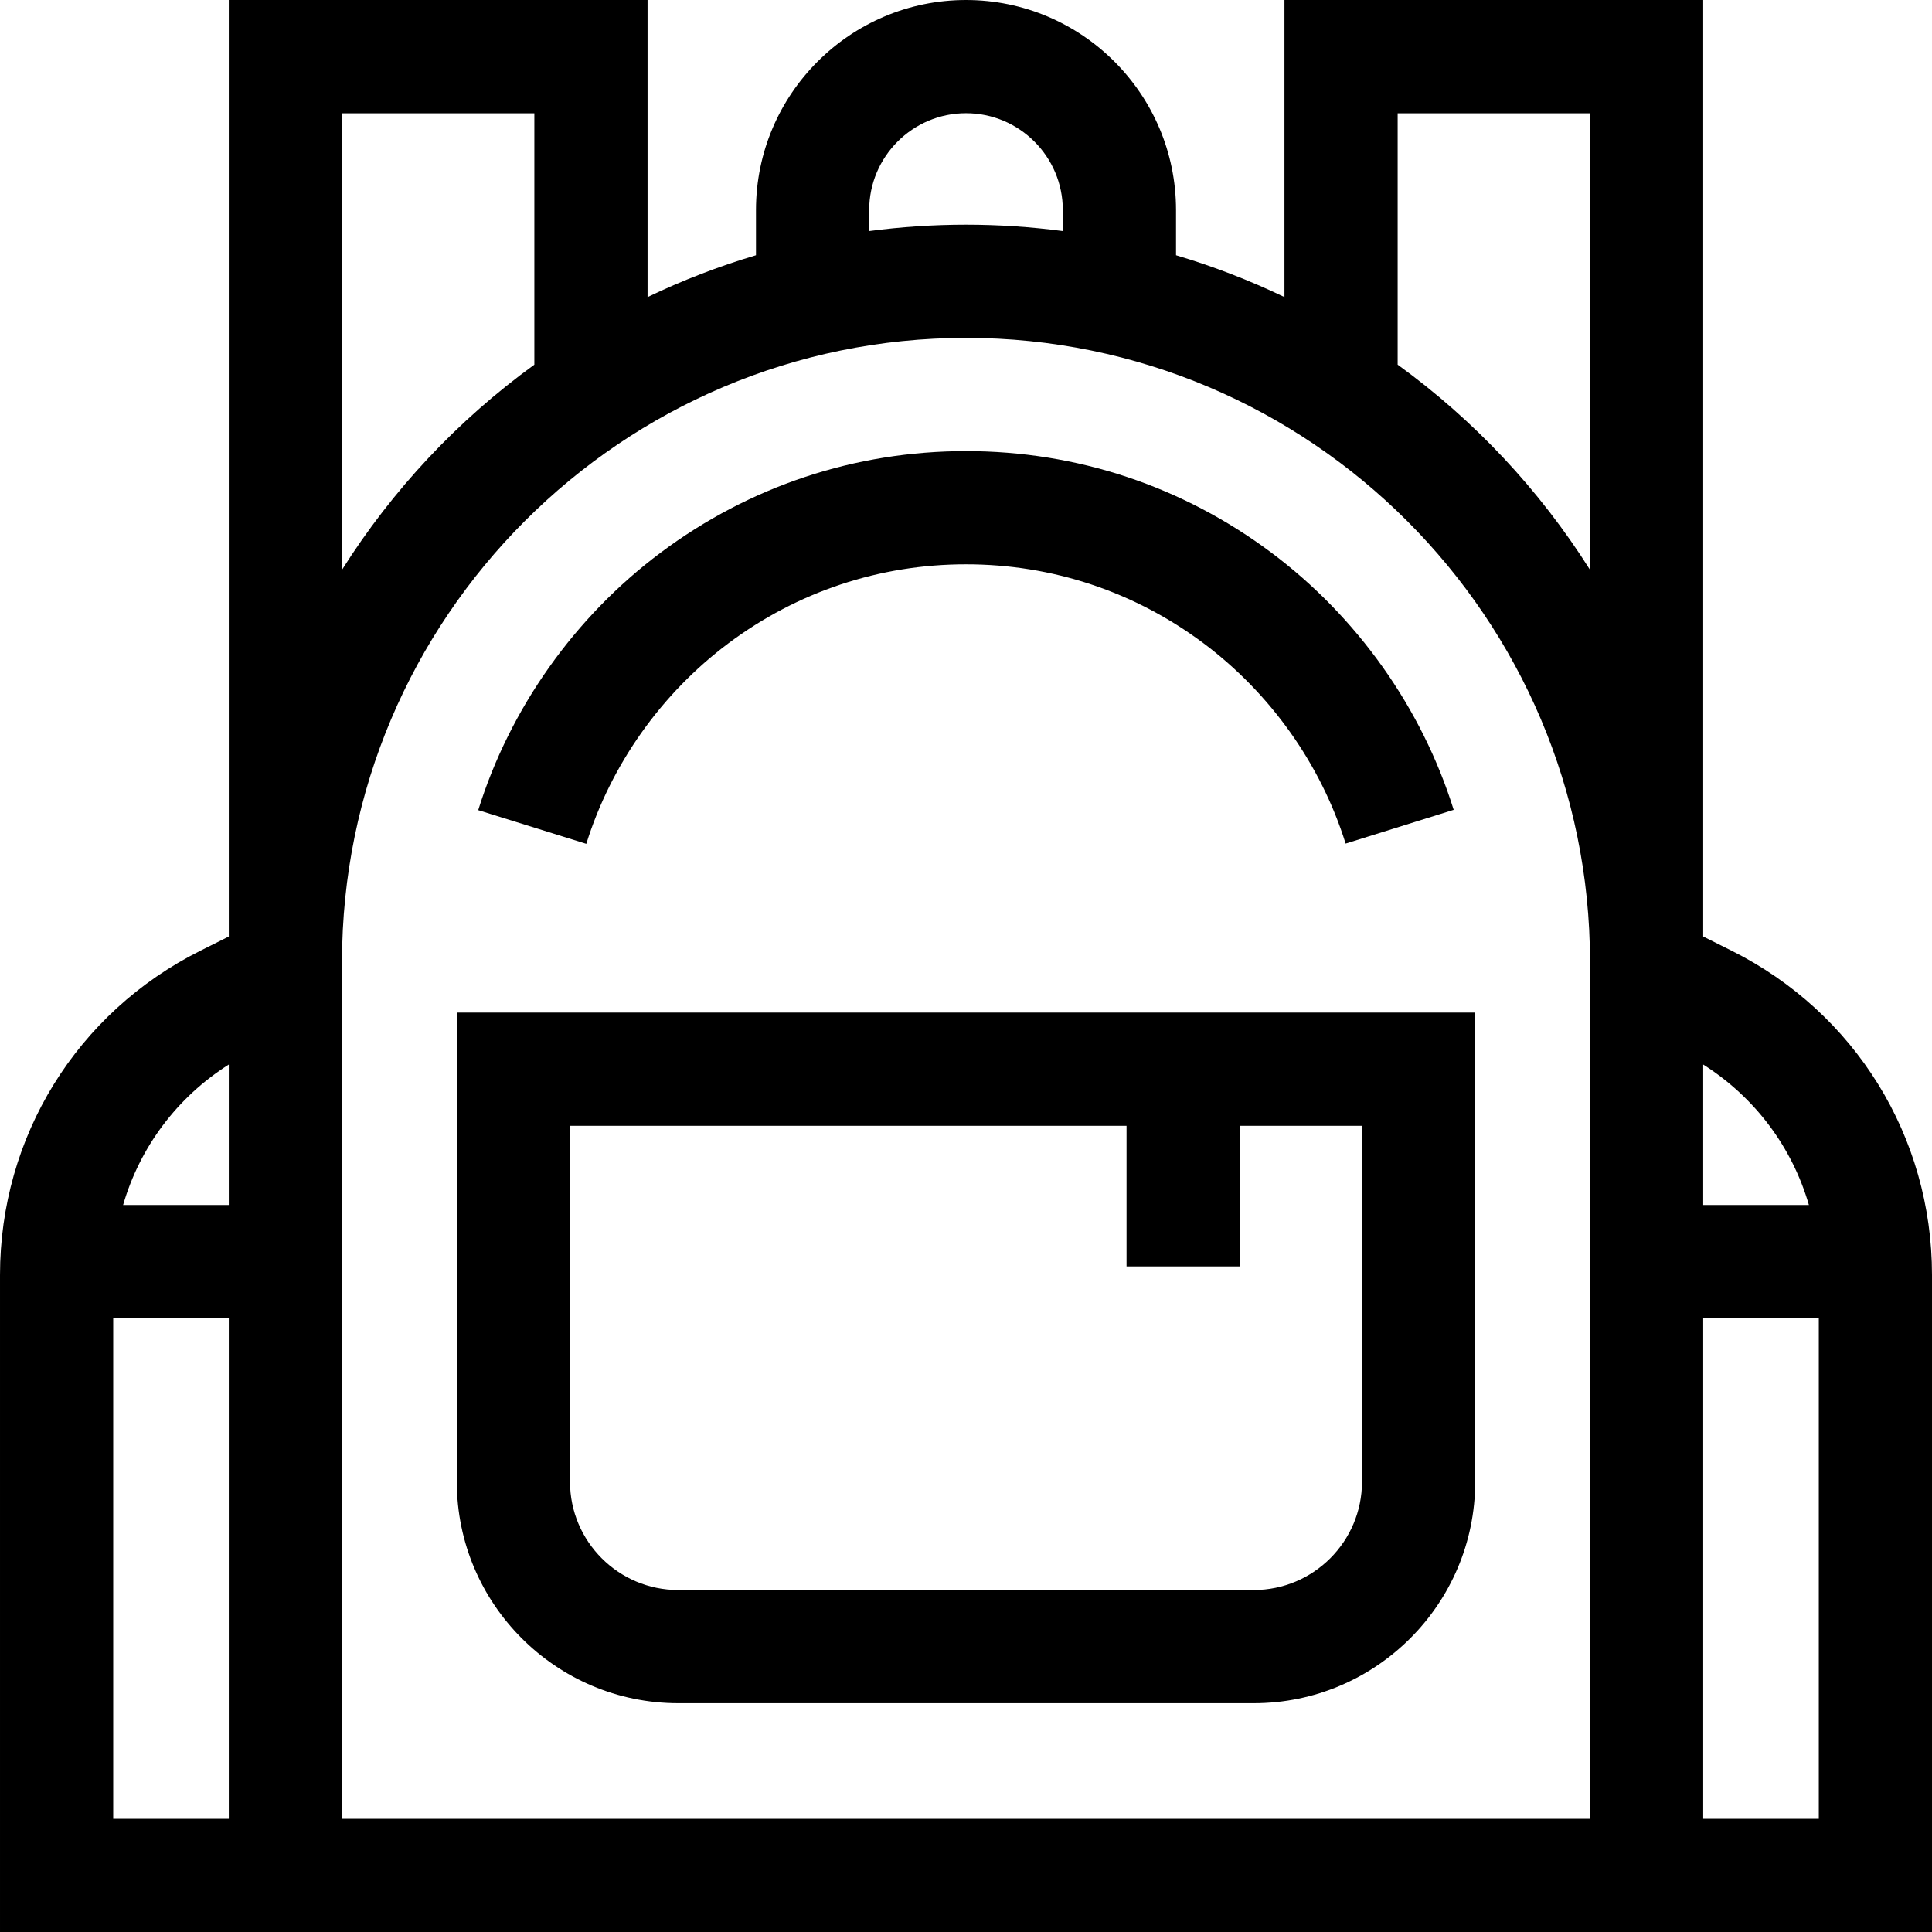 <svg id="Capa_1" enable-background="new 0 0 512 512" height="512" viewBox="0 0 512 512" width="512" xmlns="http://www.w3.org/2000/svg"><g><g><path d="m193.015 170.499c18.318-13.708 40.098-20.953 62.985-20.953 22.875 0 44.646 7.239 62.958 20.934 17.726 13.256 31.096 32.106 37.647 53.079l28.636-8.945c-8.418-26.947-25.577-51.153-48.316-68.158-23.54-17.604-51.523-26.909-80.925-26.909-29.417 0-57.413 9.313-80.959 26.934-22.746 17.021-39.902 41.247-48.308 68.215l28.641 8.928c6.542-20.99 19.91-39.856 37.641-53.125z"/><path d="m458.879 251.942-7.513-3.757v-248.185h-110.973v78.732c-9.202-4.426-18.807-8.14-28.735-11.096v-11.979c-.001-30.689-24.969-55.657-55.658-55.657s-55.657 24.968-55.657 55.657v11.979c-9.928 2.956-19.533 6.67-28.735 11.096v-78.732h-110.975v248.186l-7.513 3.757c-32.766 16.382-53.12 49.317-53.12 85.95v174.107h512v-174.107c0-36.633-20.354-69.568-53.121-85.951zm20.5 67.401h-28.012v-37.232c13.733 8.692 23.583 21.932 28.012 37.232zm-108.986-289.323h50.974v120.982c-13.376-21.211-30.716-39.68-50.974-54.362zm-140.05 25.637c0-14.147 11.51-25.657 25.657-25.657s25.657 11.51 25.657 25.657v5.575c-8.399-1.107-16.961-1.686-25.657-1.686s-17.258.579-25.657 1.686zm-88.736-25.637v66.62c-20.258 14.683-37.598 33.151-50.974 54.362v-120.982zm-80.974 252.09v37.232h-28.012c4.429-15.299 14.279-28.54 28.012-37.232zm-30.633 199.89v-132.657h30.633v132.657zm391.367 0h-330.734v-227.088c0-91.184 74.183-165.366 165.367-165.366s165.367 74.183 165.367 165.366zm30 0v-132.657h30.633v132.657z"/></g><path d="m121.06 392.699c0 32.349 26.318 58.667 58.667 58.667h152.546c32.349 0 58.667-26.318 58.667-58.667v-124.353h-269.88zm30-94.353h147.486v37.266h30v-37.266h32.394v94.354c0 15.807-12.86 28.667-28.667 28.667h-152.546c-15.807 0-28.667-12.86-28.667-28.667z"/></g></svg>